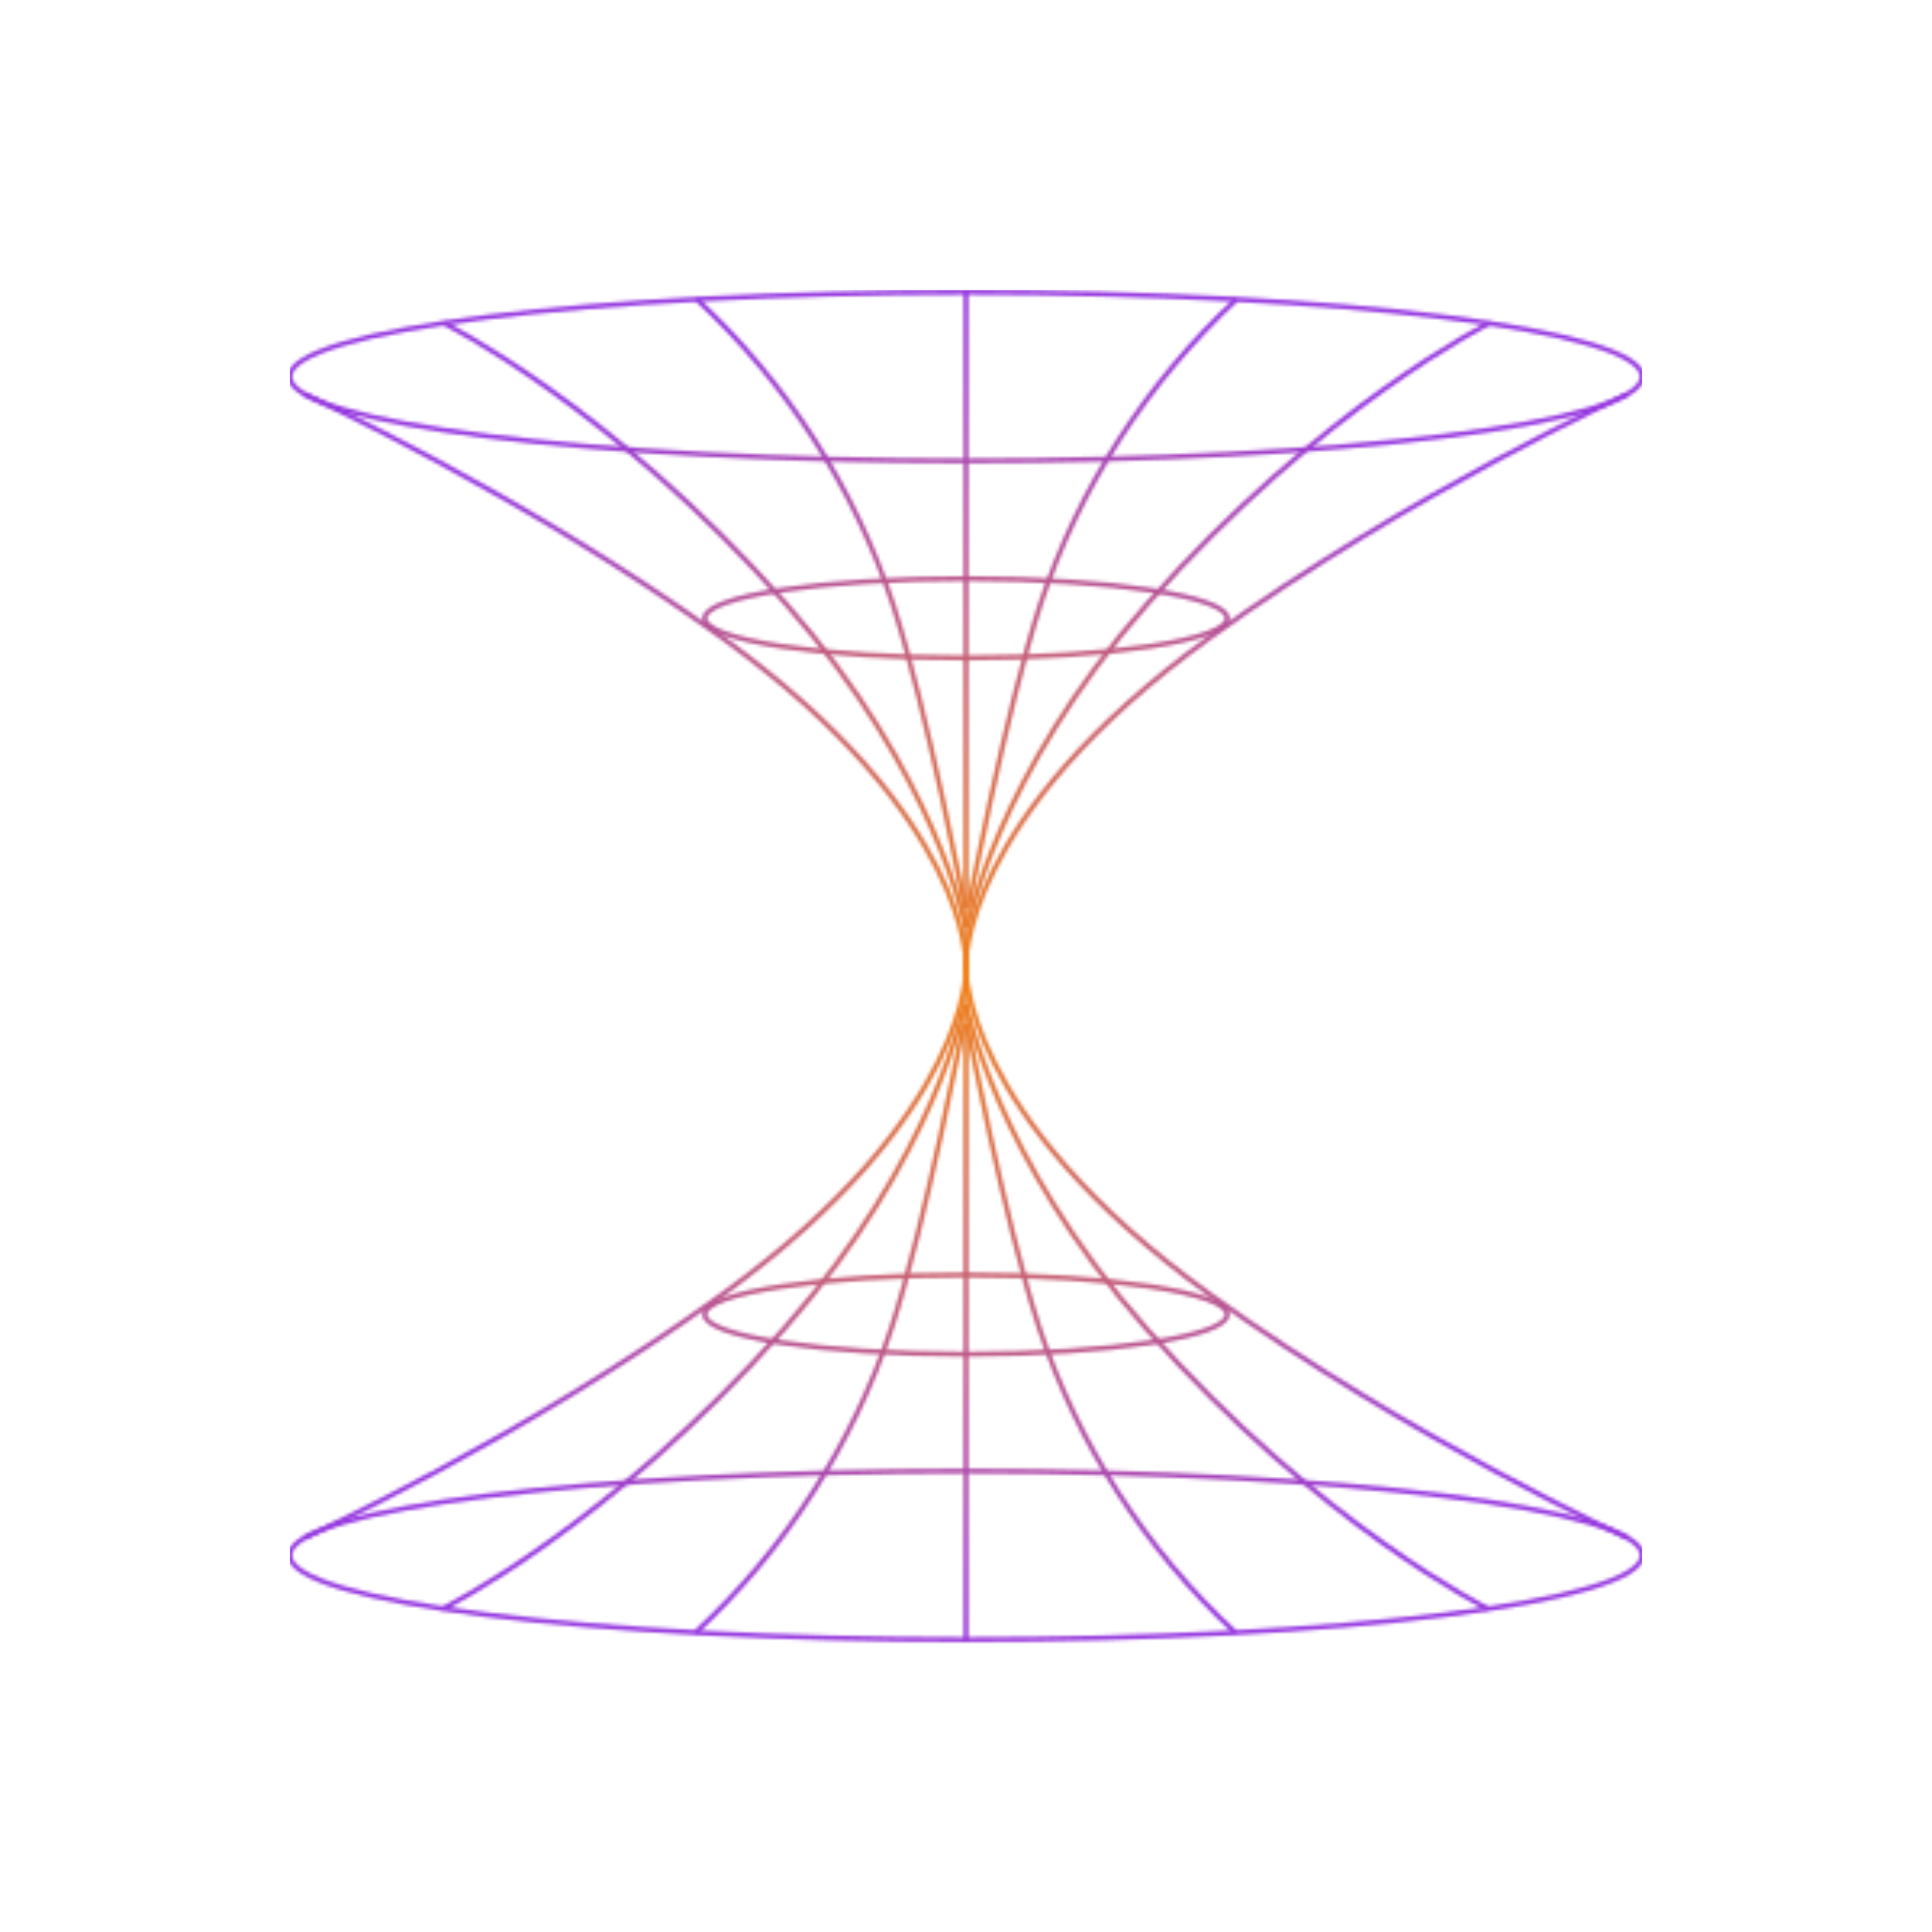 <svg width="600" height="600" viewBox="0 0 600 600" fill="none" xmlns="http://www.w3.org/2000/svg">
    <g>
    <g>
    <mask id="mask0_1100_47076" style="mask-type:alpha" maskUnits="userSpaceOnUse" x="89" y="89" width="422" height="421">
        <path d="M299.999 509.202C415.979 509.202 509.999 497.487 509.999 483.036C509.999 468.585 415.979 456.87 299.999 456.87C184.02 456.87 89.999 468.585 89.999 483.036C89.999 497.487 184.02 509.202 299.999 509.202Z" stroke="url(#paint0_radial_1100_47076)" stroke-width="1.5" stroke-miterlimit="10"/>
        <path d="M505.443 477.618C505.443 477.618 438.012 446.958 375.747 402.018C298.194 345.927 299.958 300.104 299.958 300.104" stroke="url(#paint1_radial_1100_47076)" stroke-width="1.5" stroke-miterlimit="10"/>
        <path d="M94.62 477.618C94.62 477.618 162.051 446.958 224.316 402.018C301.848 345.927 300.105 300.105 300.105 300.105" stroke="url(#paint2_radial_1100_47076)" stroke-width="1.5" stroke-miterlimit="10"/>
        <path d="M299.999 509.999L299.999 298.529" stroke="url(#paint3_radial_1100_47076)" stroke-width="1.5" stroke-miterlimit="10"/>
        <path d="M300.104 311.991C300.104 311.991 308.882 359.22 355.964 412.56C410.228 474.006 462.182 499.668 462.182 499.668" stroke="url(#paint4_radial_1100_47076)" stroke-width="1.5" stroke-miterlimit="10"/>
        <path d="M383.642 507.039C355.709 481.102 334.764 448.543 322.742 412.371C311.906 378.981 300.377 318.102 300.377 318.102" stroke="url(#paint5_radial_1100_47076)" stroke-width="1.5" stroke-miterlimit="10"/>
        <path d="M299.475 311.991C299.475 311.991 290.676 359.22 243.594 412.56C189.351 474.006 137.397 499.668 137.397 499.668" stroke="url(#paint6_radial_1100_47076)" stroke-width="1.5" stroke-miterlimit="10"/>
        <path d="M215.979 507.039C243.919 481.108 264.865 448.547 276.879 412.371C287.715 378.981 299.265 318.102 299.265 318.102" stroke="url(#paint7_radial_1100_47076)" stroke-width="1.5" stroke-miterlimit="10"/>
        <path d="M299.999 143.129C415.979 143.129 509.999 131.415 509.999 116.963C509.999 102.512 415.979 90.797 299.999 90.797C184.02 90.797 89.999 102.512 89.999 116.963C89.999 131.415 184.02 143.129 299.999 143.129Z" stroke="url(#paint8_radial_1100_47076)" stroke-width="1.5" stroke-miterlimit="10"/>
        <path d="M300 179.69C344.814 179.69 381.144 185.213 381.144 191.996C381.144 198.779 344.814 204.323 300 204.323C255.186 204.323 218.856 198.8 218.856 191.996C218.856 185.192 255.186 179.69 300 179.69Z" stroke="url(#paint9_radial_1100_47076)" stroke-width="1.5" stroke-miterlimit="10"/>
        <path d="M300 420.561C344.815 420.561 381.144 415.051 381.144 408.255C381.144 401.458 344.815 395.949 300 395.949C255.185 395.949 218.856 401.458 218.856 408.255C218.856 415.051 255.185 420.561 300 420.561Z" stroke="url(#paint10_radial_1100_47076)" stroke-width="1.5" stroke-miterlimit="10"/>
        <path d="M94.515 122.381C94.515 122.381 161.946 153.02 224.211 197.981C301.764 254.052 300 299.895 300 299.895" stroke="url(#paint11_radial_1100_47076)" stroke-width="1.5" stroke-miterlimit="10"/>
        <path d="M505.443 122.381C505.443 122.381 438.012 153.02 375.747 197.981C298.194 254.052 299.958 299.895 299.958 299.895" stroke="url(#paint12_radial_1100_47076)" stroke-width="1.5" stroke-miterlimit="10"/>
        <path d="M300 89.999L300 301.448" stroke="url(#paint13_radial_1100_47076)" stroke-width="1.5" stroke-miterlimit="10"/>
        <path d="M299.893 288.008C299.893 288.008 291.094 240.758 244.012 187.439C189.769 125.993 137.815 100.331 137.815 100.331" stroke="url(#paint14_radial_1100_47076)" stroke-width="1.5" stroke-miterlimit="10"/>
        <path d="M216.399 92.939C244.332 118.876 265.277 151.435 277.299 187.607C288.135 221.018 299.664 281.897 299.664 281.897" stroke="url(#paint15_radial_1100_47076)" stroke-width="1.5" stroke-miterlimit="10"/>
        <path d="M300.524 288.008C300.524 288.008 309.323 240.758 356.405 187.439C410.648 125.993 462.602 100.331 462.602 100.331" stroke="url(#paint16_radial_1100_47076)" stroke-width="1.5" stroke-miterlimit="10"/>
        <path d="M384.021 92.939C356.088 118.876 335.143 151.435 323.121 187.607C312.285 221.018 300.756 281.897 300.756 281.897" stroke="url(#paint17_radial_1100_47076)" stroke-width="1.5" stroke-miterlimit="10"/>
    </mask>
    <g mask="url(#mask0_1100_47076)">
        <rect x="89.999" y="89.999" width="420" height="426.858" fill="url(#paint18_radial_1100_47076)"/>
    </g>
    <defs>
        <radialGradient id="paint0_radial_1100_47076" cx="0" cy="0" r="1" gradientUnits="userSpaceOnUse" gradientTransform="translate(281.999 482.99) rotate(55.523) scale(31.797 174.657)">
            <stop stop-color="#F08119"/>
            <stop offset="1" stop-color="#9536DF"/>
        </radialGradient>
        <radialGradient id="paint1_radial_1100_47076" cx="0" cy="0" r="1" gradientUnits="userSpaceOnUse" gradientTransform="translate(393.892 388.705) rotate(84.343) scale(89.348 103.156)">
            <stop stop-color="#F08119"/>
            <stop offset="1" stop-color="#9536DF"/>
        </radialGradient>
        <radialGradient id="paint2_radial_1100_47076" cx="0" cy="0" r="1" gradientUnits="userSpaceOnUse" gradientTransform="translate(188.557 388.705) rotate(84.343) scale(89.348 103.156)">
            <stop stop-color="#F08119"/>
            <stop offset="1" stop-color="#9536DF"/>
        </radialGradient>
        <radialGradient id="paint3_radial_1100_47076" cx="0" cy="0" r="1" gradientUnits="userSpaceOnUse" gradientTransform="translate(300.456 404.078) rotate(89.977) scale(105.922 0.504)">
            <stop stop-color="#F08119"/>
            <stop offset="1" stop-color="#9536DF"/>
        </radialGradient>
        <radialGradient id="paint4_radial_1100_47076" cx="0" cy="0" r="1" gradientUnits="userSpaceOnUse" gradientTransform="translate(374.197 405.664) rotate(85.774) scale(94.26 81.539)">
            <stop stop-color="#F08119"/>
            <stop offset="1" stop-color="#9536DF"/>
        </radialGradient>
        <radialGradient id="paint5_radial_1100_47076" cx="0" cy="0" r="1" gradientUnits="userSpaceOnUse" gradientTransform="translate(338.441 412.404) rotate(87.841) scale(94.703 41.974)">
            <stop stop-color="#F08119"/>
            <stop offset="1" stop-color="#9536DF"/>
        </radialGradient>
        <radialGradient id="paint6_radial_1100_47076" cx="0" cy="0" r="1" gradientUnits="userSpaceOnUse" gradientTransform="translate(211.49 405.664) rotate(85.774) scale(94.26 81.539)">
            <stop stop-color="#F08119"/>
            <stop offset="1" stop-color="#9536DF"/>
        </radialGradient>
        <radialGradient id="paint7_radial_1100_47076" cx="0" cy="0" r="1" gradientUnits="userSpaceOnUse" gradientTransform="translate(254.052 412.404) rotate(87.84) scale(94.703 41.984)">
            <stop stop-color="#F08119"/>
            <stop offset="1" stop-color="#9536DF"/>
        </radialGradient>
        <radialGradient id="paint8_radial_1100_47076" cx="0" cy="0" r="1" gradientUnits="userSpaceOnUse" gradientTransform="translate(281.999 116.917) rotate(55.523) scale(31.797 174.657)">
            <stop stop-color="#F08119"/>
            <stop offset="1" stop-color="#9536DF"/>
        </radialGradient>
        <radialGradient id="paint9_radial_1100_47076" cx="0" cy="0" r="1" gradientUnits="userSpaceOnUse" gradientTransform="translate(293.045 191.985) rotate(60.59) scale(14.164 71.317)">
            <stop stop-color="#F08119"/>
            <stop offset="1" stop-color="#9536DF"/>
        </radialGradient>
        <radialGradient id="paint10_radial_1100_47076" cx="0" cy="0" r="1" gradientUnits="userSpaceOnUse" gradientTransform="translate(293.045 408.233) rotate(60.569) scale(14.154 71.302)">
            <stop stop-color="#F08119"/>
            <stop offset="1" stop-color="#9536DF"/>
        </radialGradient>
        <radialGradient id="paint11_radial_1100_47076" cx="0" cy="0" r="1" gradientUnits="userSpaceOnUse" gradientTransform="translate(188.453 210.981) rotate(84.343) scale(89.348 103.156)">
            <stop stop-color="#F08119"/>
            <stop offset="1" stop-color="#9536DF"/>
        </radialGradient>
        <radialGradient id="paint12_radial_1100_47076" cx="0" cy="0" r="1" gradientUnits="userSpaceOnUse" gradientTransform="translate(393.892 210.981) rotate(84.343) scale(89.348 103.156)">
            <stop stop-color="#F08119"/>
            <stop offset="1" stop-color="#9536DF"/>
        </radialGradient>
        <radialGradient id="paint13_radial_1100_47076" cx="0" cy="0" r="1" gradientUnits="userSpaceOnUse" gradientTransform="translate(300.457 195.537) rotate(89.977) scale(105.911 0.504)">
            <stop stop-color="#F08119"/>
            <stop offset="1" stop-color="#9536DF"/>
        </radialGradient>
        <radialGradient id="paint14_radial_1100_47076" cx="0" cy="0" r="1" gradientUnits="userSpaceOnUse" gradientTransform="translate(211.908 194.004) rotate(85.774) scale(94.26 81.539)">
            <stop stop-color="#F08119"/>
            <stop offset="1" stop-color="#9536DF"/>
        </radialGradient>
        <radialGradient id="paint15_radial_1100_47076" cx="0" cy="0" r="1" gradientUnits="userSpaceOnUse" gradientTransform="translate(254.463 187.251) rotate(87.841) scale(94.713 41.974)">
            <stop stop-color="#F08119"/>
            <stop offset="1" stop-color="#9536DF"/>
        </radialGradient>
        <radialGradient id="paint16_radial_1100_47076" cx="0" cy="0" r="1" gradientUnits="userSpaceOnUse" gradientTransform="translate(374.617 194.004) rotate(85.774) scale(94.26 81.539)">
            <stop stop-color="#F08119"/>
            <stop offset="1" stop-color="#9536DF"/>
        </radialGradient>
        <radialGradient id="paint17_radial_1100_47076" cx="0" cy="0" r="1" gradientUnits="userSpaceOnUse" gradientTransform="translate(338.82 187.251) rotate(87.841) scale(94.713 41.974)">
            <stop stop-color="#F08119"/>
            <stop offset="1" stop-color="#9536DF"/>
        </radialGradient>
        <radialGradient id="paint18_radial_1100_47076" cx="0" cy="0" r="1" gradientUnits="userSpaceOnUse" gradientTransform="translate(299.999 303.428) rotate(90) scale(213.429 210)">
            <stop stop-color="#F08119"/>
            <stop offset="1" stop-color="#9536DF"/>
        </radialGradient>
    </defs>
    </g>
        <animateTransform attributeName="transform" attributeType="XML" type="rotate" dur="12s" from="0 300 300" to="360 300 300" repeatCount="indefinite">
        </animateTransform>
    </g>
</svg>

